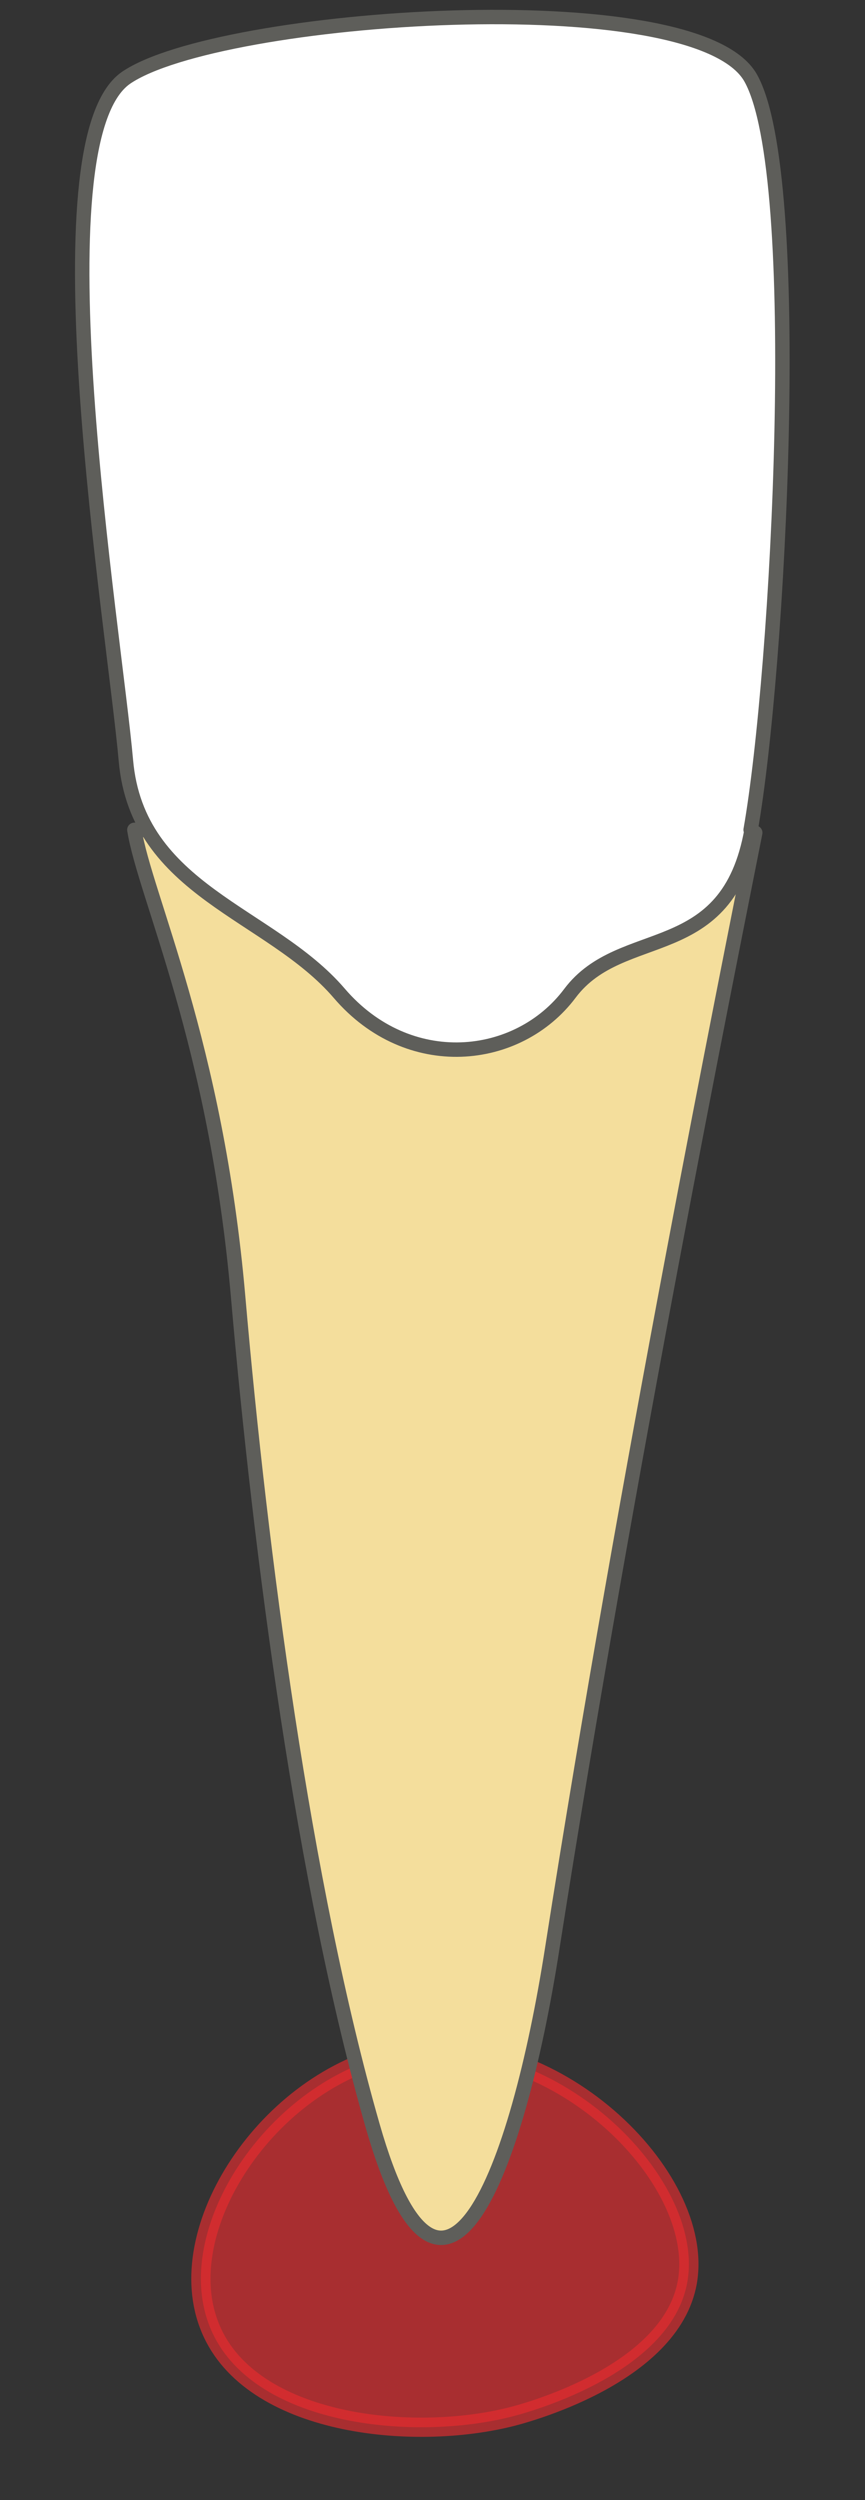 <svg width="9" height="26" viewBox="0 0 9 26" fill="none" xmlns="http://www.w3.org/2000/svg">
<rect x="0" y="0" width="9" height="26" fill="#333333" stroke="none"/>
<path opacity="0.65" d="M4.182 21.349C5.742 21.07 7.342 22.63 7.152 23.73C6.982 24.709 5.422 25.11 5.292 25.14C4.222 25.399 2.552 25.2 2.172 24.169C1.782 23.13 2.842 21.579 4.182 21.34V21.349Z" fill="#E62C2F" stroke="#E62C2F" stroke-width="0.2" stroke-linecap="round" stroke-linejoin="round"/>
<path d="M7.858 8.66C7.568 10.13 6.528 15.27 5.748 20.25C5.378 22.63 4.598 24.62 3.878 22.11C3.158 19.6 2.708 16.14 2.478 13.49C2.248 10.84 1.508 9.32 1.398 8.63L7.858 8.66Z" fill="#F4DE9C" stroke="#5E5E5A" stroke-width="0.15" stroke-linecap="round" stroke-linejoin="round"/>
<path d="M7.82 8.63C7.57 10.04 6.47 9.61 5.93 10.33C5.39 11.05 4.25 11.17 3.53 10.33C2.81 9.49 1.43 9.27 1.31 7.91C1.19 6.55 0.35 1.48 1.31 0.81C2.27 0.15 7.24 -0.2 7.81 0.81C8.38 1.82 8.1 6.99 7.81 8.63H7.82Z" fill="white" stroke="#5E5E5A" stroke-width="0.15" stroke-linecap="round" stroke-linejoin="round"/>
</svg>
